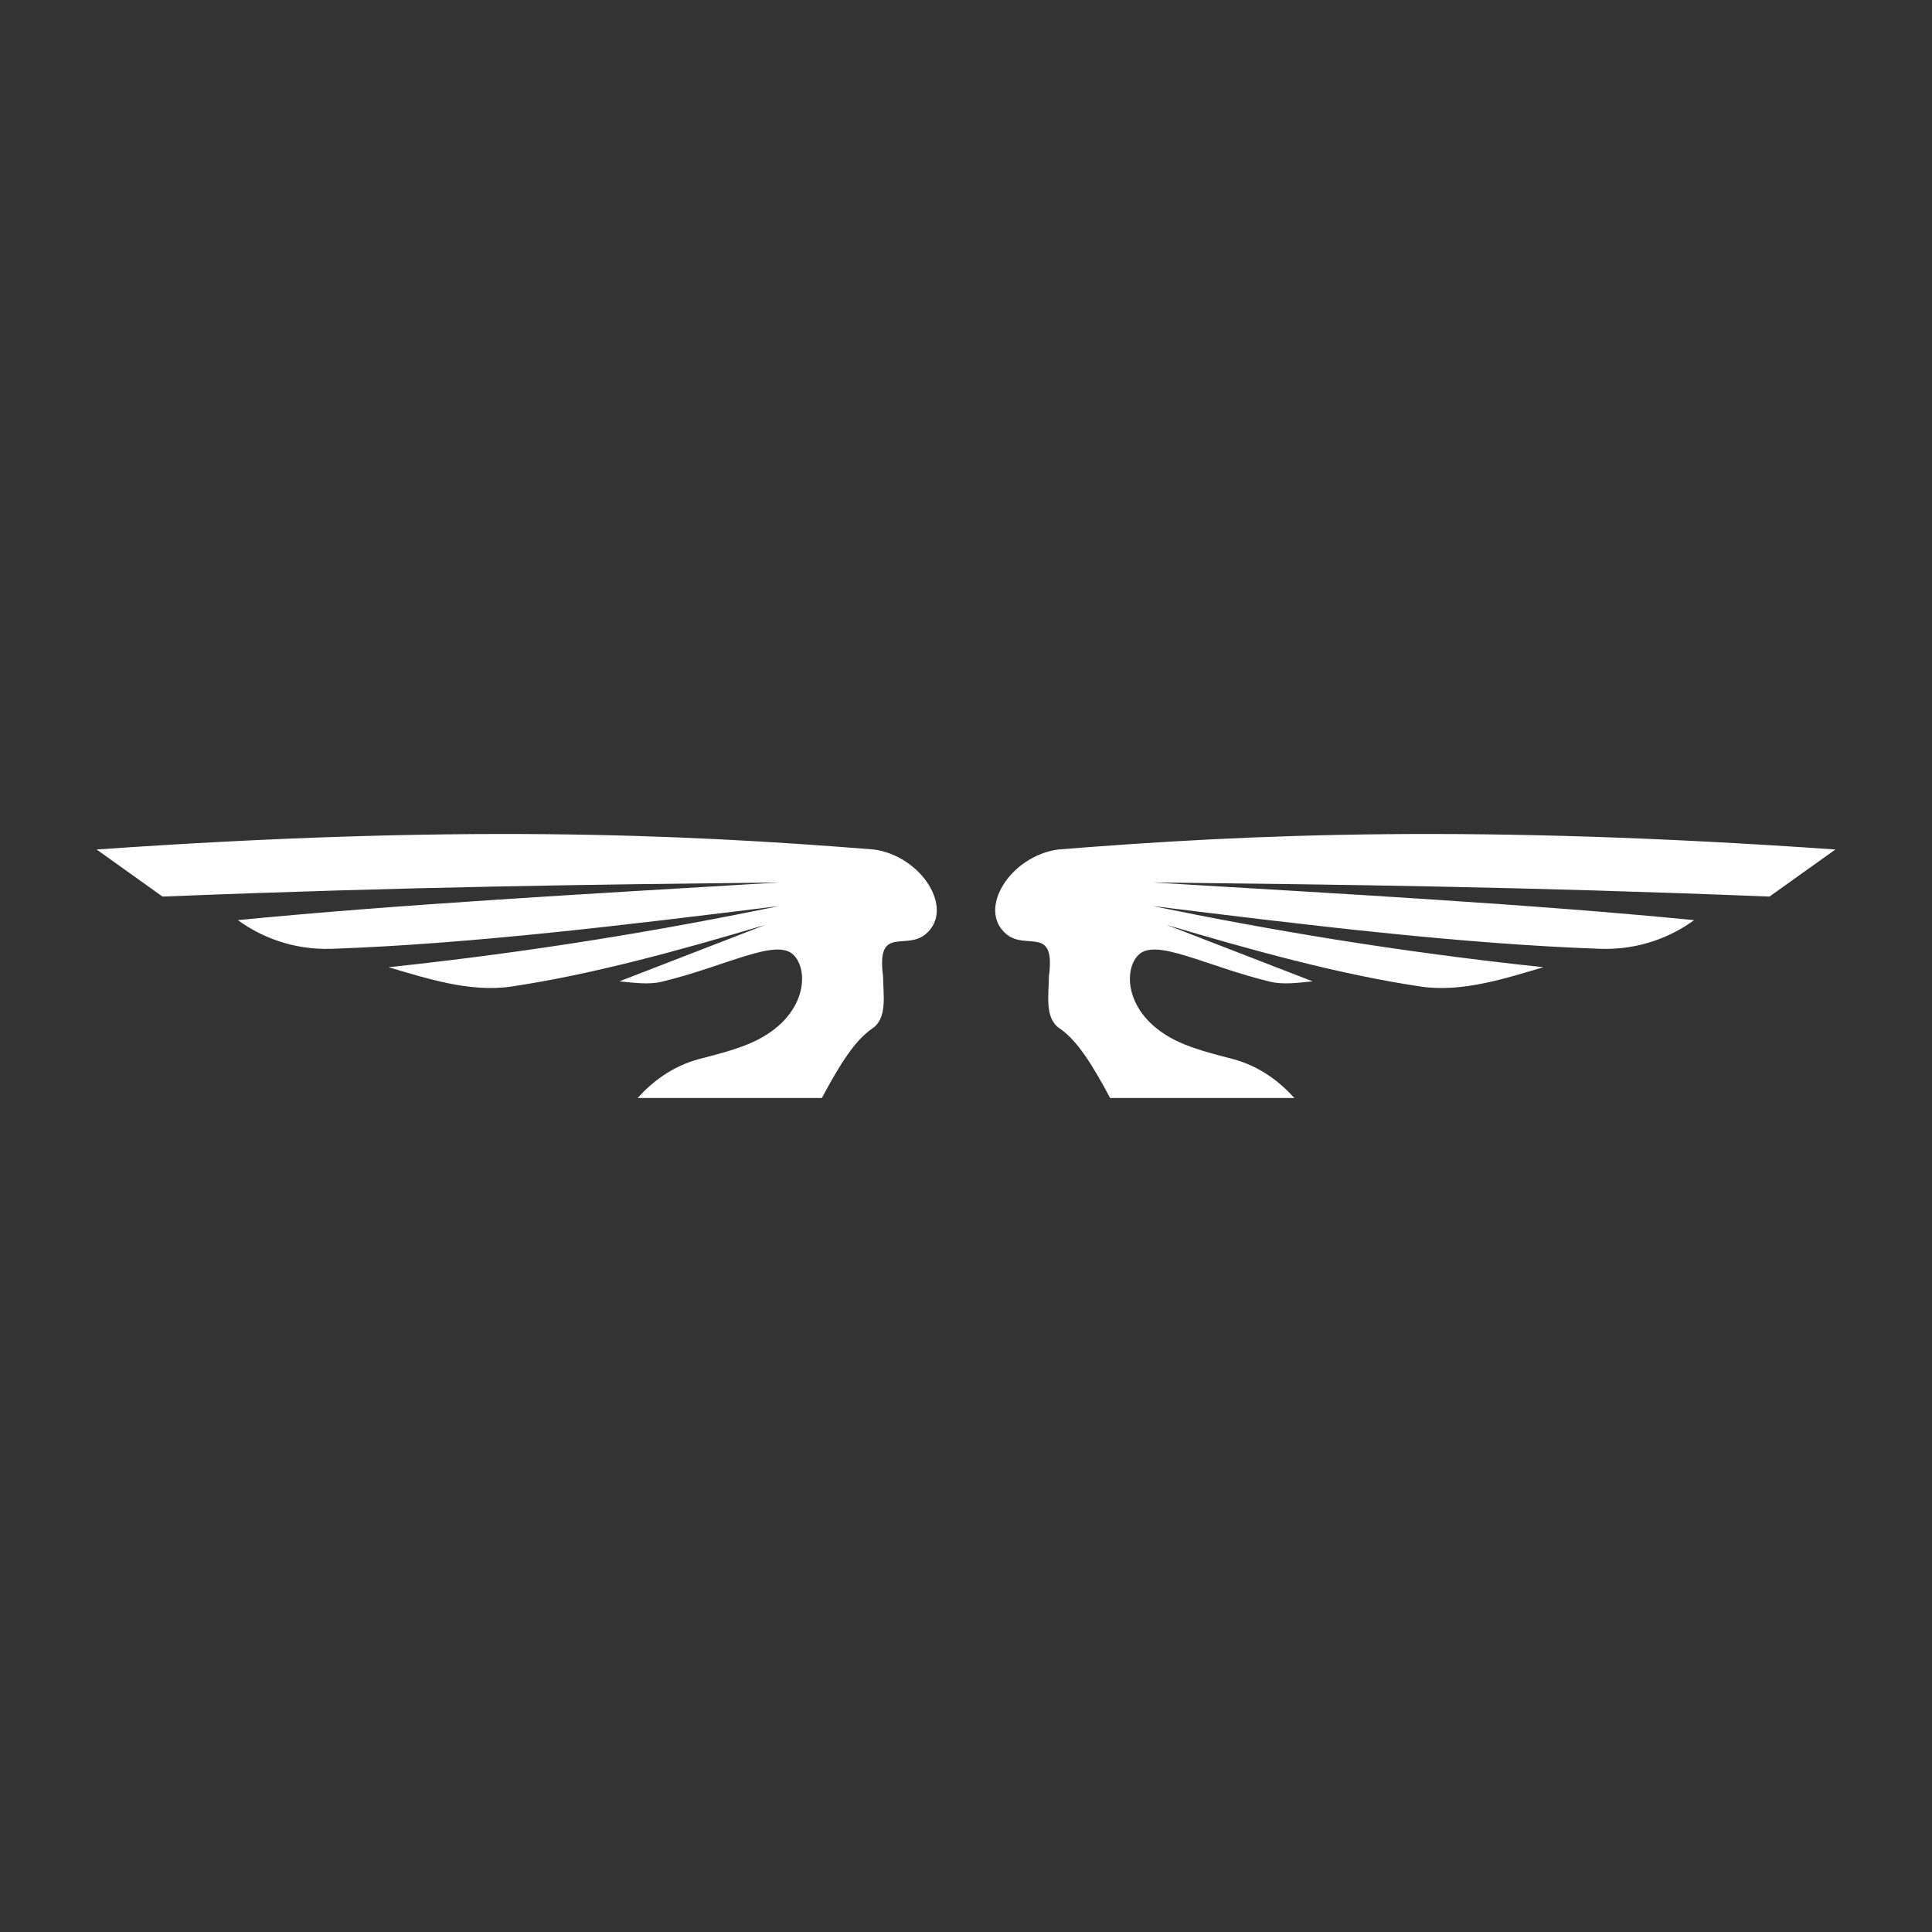 <?xml version="1.0" encoding="UTF-8" standalone="no"?>
<!DOCTYPE svg PUBLIC "-//W3C//DTD SVG 1.1//EN" "http://www.w3.org/Graphics/SVG/1.1/DTD/svg11.dtd">
<svg width="100%" height="100%" viewBox="0 0 1000 1000" version="1.1" xmlns="http://www.w3.org/2000/svg" xmlns:xlink="http://www.w3.org/1999/xlink" xml:space="preserve" xmlns:serif="http://www.serif.com/" style="fill-rule:evenodd;clip-rule:evenodd;stroke-linejoin:round;stroke-miterlimit:2;">
    <rect x="0" y="0" width="1000" height="1000" fill="#333333" stroke="none"/>
    <path d="M669.968,568.325L574.594,568.325C565.232,550.696 557.231,538.201 548.474,532.326C540.491,526.97 542.904,514.687 542.904,505.511C546.506,478.647 531.288,492.11 520.964,483.572C505.464,470.751 522.953,442.974 547.779,439.693C649.464,431.538 764.456,426.733 950,439.693L915.872,464.07C787.075,458.889 691.916,457.837 596.533,456.757C694.127,462.594 793.798,468.097 876.869,476.259C865.593,484.5 848.911,491.837 828.115,491.1C756.118,488.546 676.743,478.855 596.533,468.946C657.329,481.437 722.899,492.544 798.862,500.636C780.123,506.101 757.024,513.855 735.482,510.656C694.043,504.502 649.299,492.242 603.846,478.697C629.066,488.481 654.259,498.236 679.415,507.949C671.808,508.661 664.291,509.784 657.476,508.141C623.872,500.042 598.198,485.3 589.22,494.299C580.575,502.964 582.796,528.6 613.597,540.782C621.789,544.022 630.176,546.06 637.974,548.117C652.228,551.875 662.711,560.241 669.968,568.325ZM330.032,568.325L425.406,568.325C434.768,550.696 442.769,538.201 451.526,532.326C459.509,526.97 457.096,514.687 457.096,505.511C453.494,478.647 468.712,492.11 479.036,483.572C494.536,470.751 477.047,442.974 452.221,439.693C350.536,431.538 235.544,426.733 50,439.693L84.128,464.07C212.925,458.889 308.084,457.837 403.467,456.757C305.873,462.594 206.202,468.097 123.131,476.259C134.407,484.5 151.089,491.837 171.885,491.1C243.882,488.546 323.257,478.855 403.467,468.946C342.671,481.437 277.101,492.544 201.138,500.636C219.877,506.101 242.976,513.855 264.518,510.656C305.957,504.502 350.701,492.242 396.154,478.697C370.934,488.481 345.741,498.236 320.585,507.949C328.192,508.661 335.709,509.784 342.524,508.141C376.128,500.042 401.802,485.3 410.78,494.299C419.425,502.964 417.204,528.6 386.403,540.782C378.211,544.022 369.824,546.06 362.026,548.117C347.772,551.875 337.289,560.241 330.032,568.325Z" style="fill:white;"/>
</svg>
